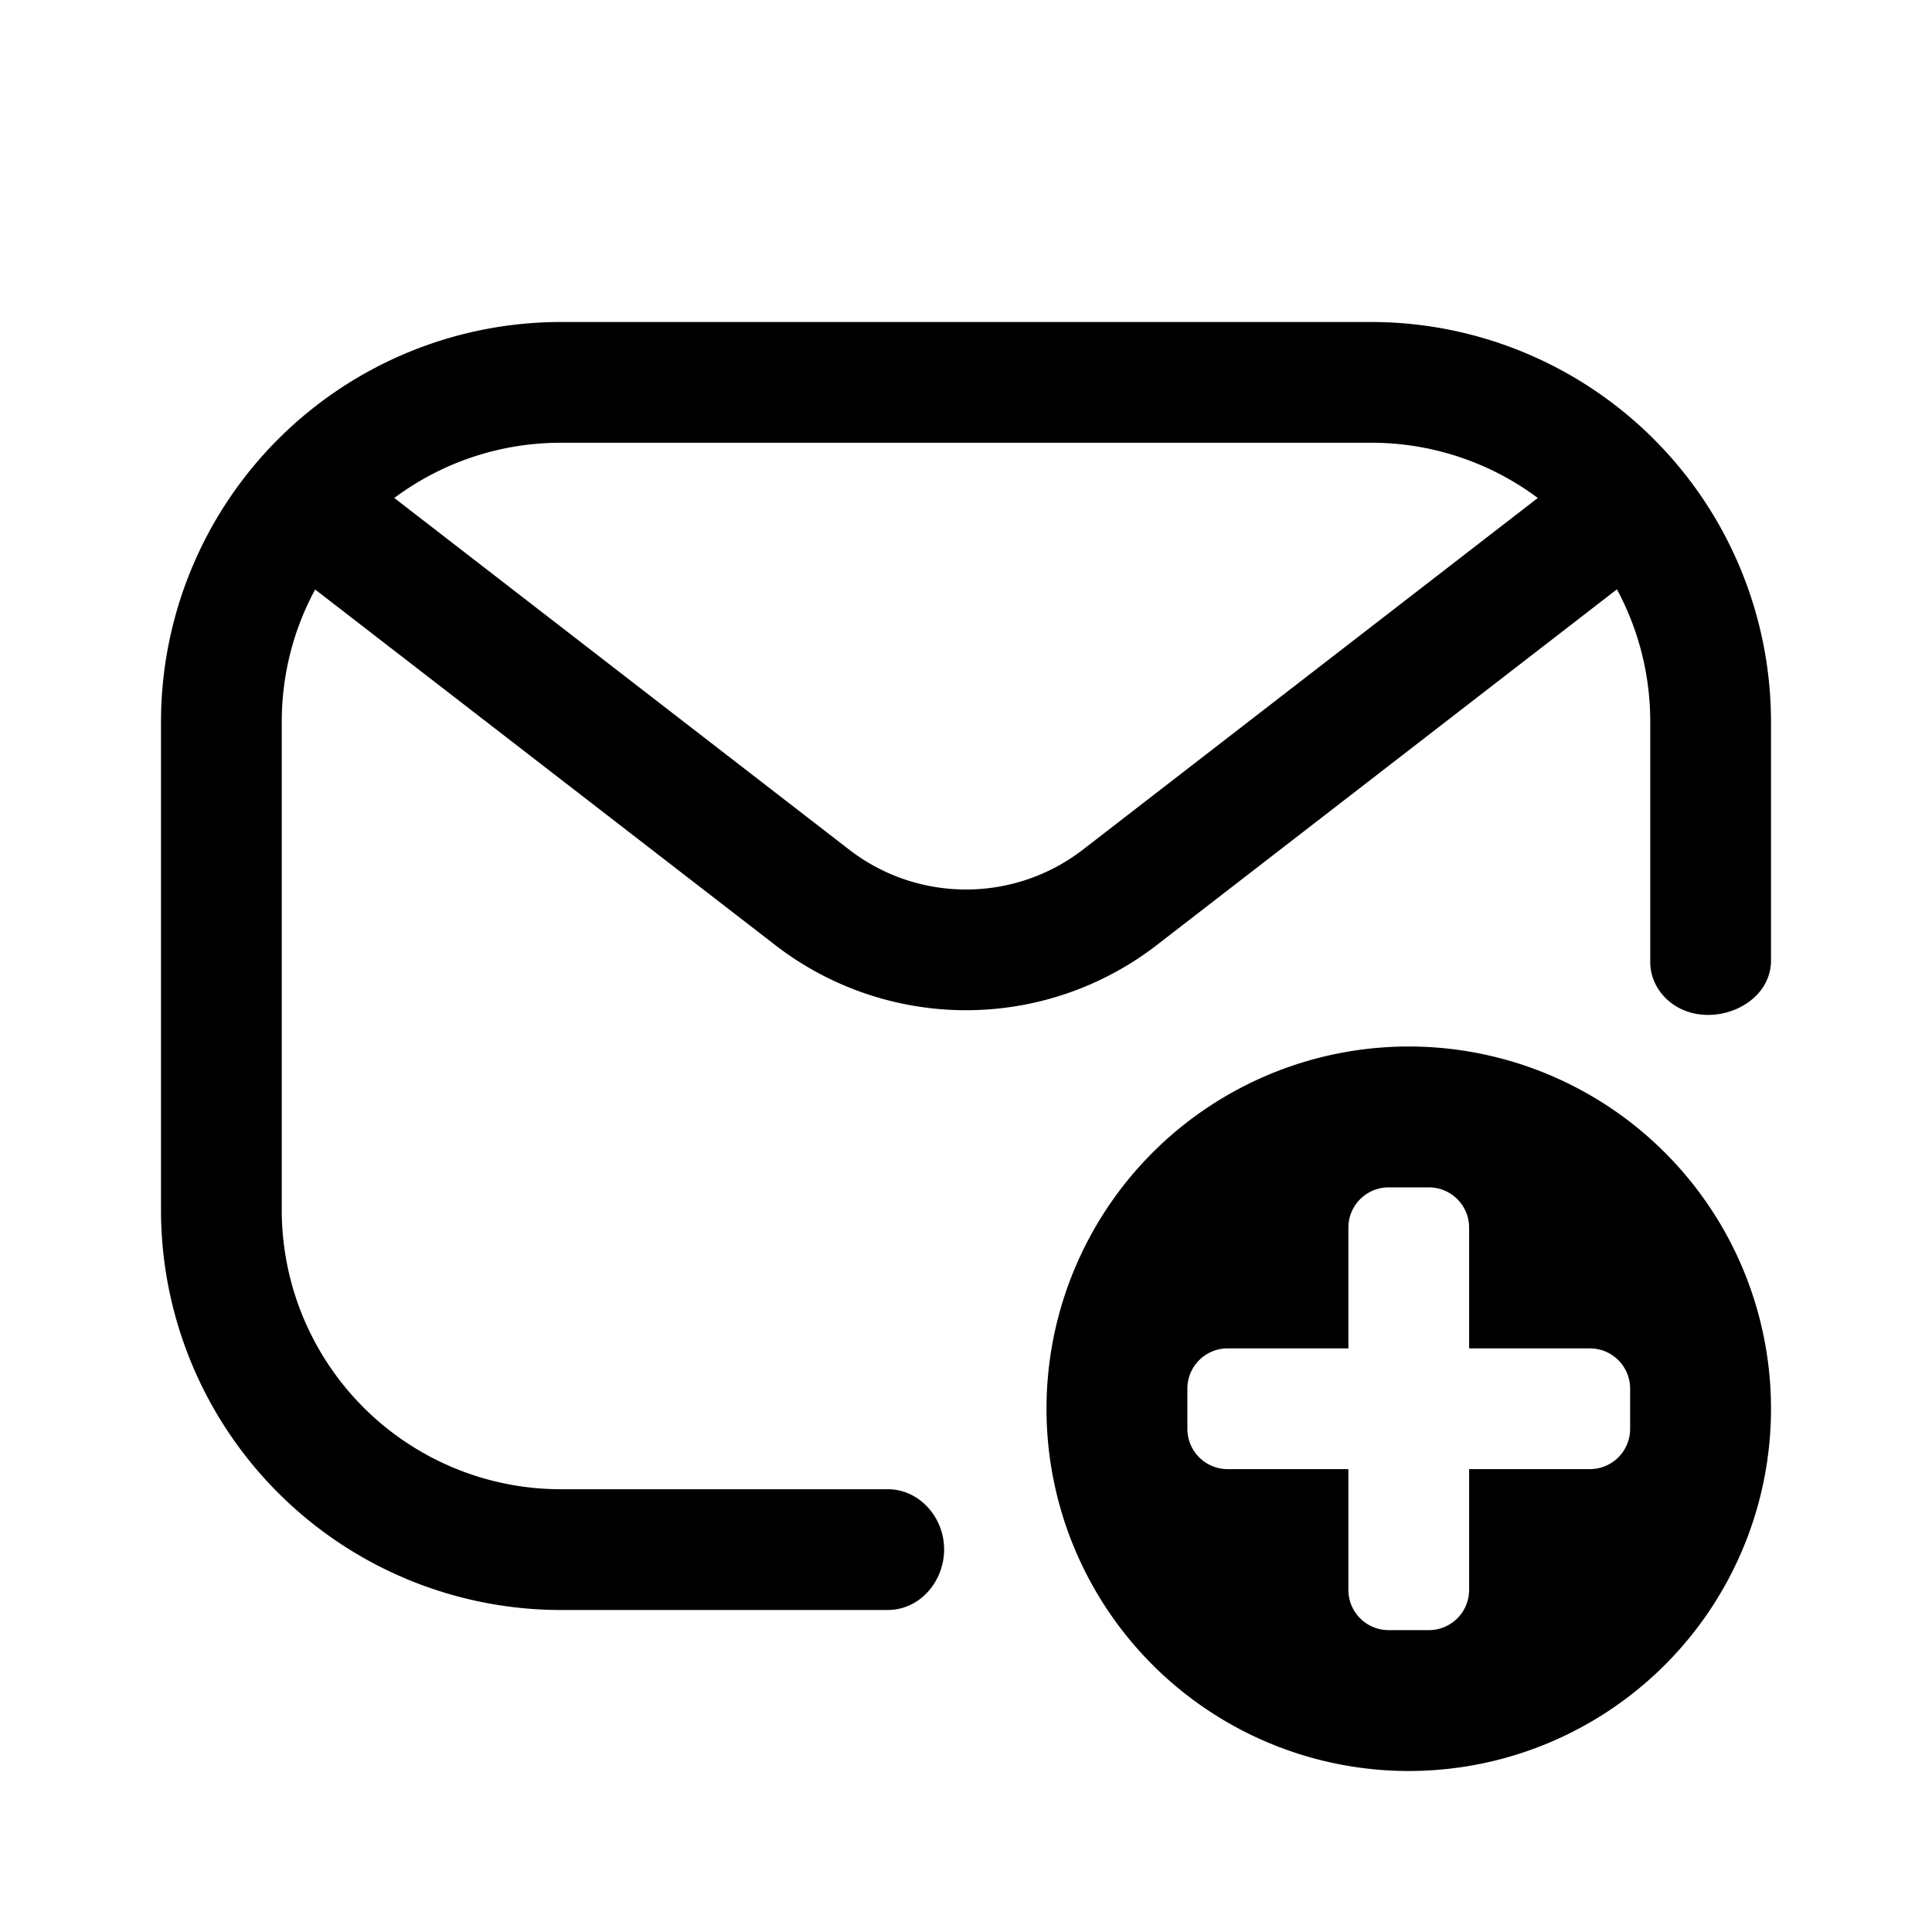 <svg fill="none" viewBox="0 0 24 24" xmlns="http://www.w3.org/2000/svg">
  <path fill="#000" fill-rule="evenodd" d="M3.5 8.969c0-.596.15-1.157.415-1.646L9.63 11.74a3.875 3.875 0 0 0 4.74 0l5.716-4.419c.264.49.414 1.051.414 1.647v2.985c0 .216.118.414.298.533.465.306 1.202.003 1.202-.554V8.969A4.969 4.969 0 0 0 17.032 4H6.969A4.969 4.969 0 0 0 2 8.969v6.062A4.969 4.969 0 0 0 6.97 20h4.055c.477 0 .8-.493.677-.953-.082-.31-.352-.547-.671-.547H6.969A3.469 3.469 0 0 1 3.5 15.031V8.97ZM17.032 5.5H6.969c-.776 0-1.493.255-2.071.686l5.65 4.368c.855.661 2.05.661 2.905 0l5.65-4.368A3.453 3.453 0 0 0 17.03 5.5Z" clip-rule="evenodd"/>
  <path fill="#000" fill-rule="evenodd" d="M17.5 22a4.5 4.5 0 1 0 0-9 4.5 4.5 0 0 0 0 9Zm.25-7.25a.5.5 0 0 1 .5.5v1.5h1.5a.5.5 0 0 1 .5.5v.5a.5.5 0 0 1-.5.5h-1.5v1.5a.5.5 0 0 1-.5.5h-.5a.5.5 0 0 1-.5-.5v-1.5h-1.5a.5.5 0 0 1-.5-.5v-.5a.5.5 0 0 1 .5-.5h1.5v-1.5a.5.5 0 0 1 .5-.5h.5Z" clip-rule="evenodd"/>
</svg>
